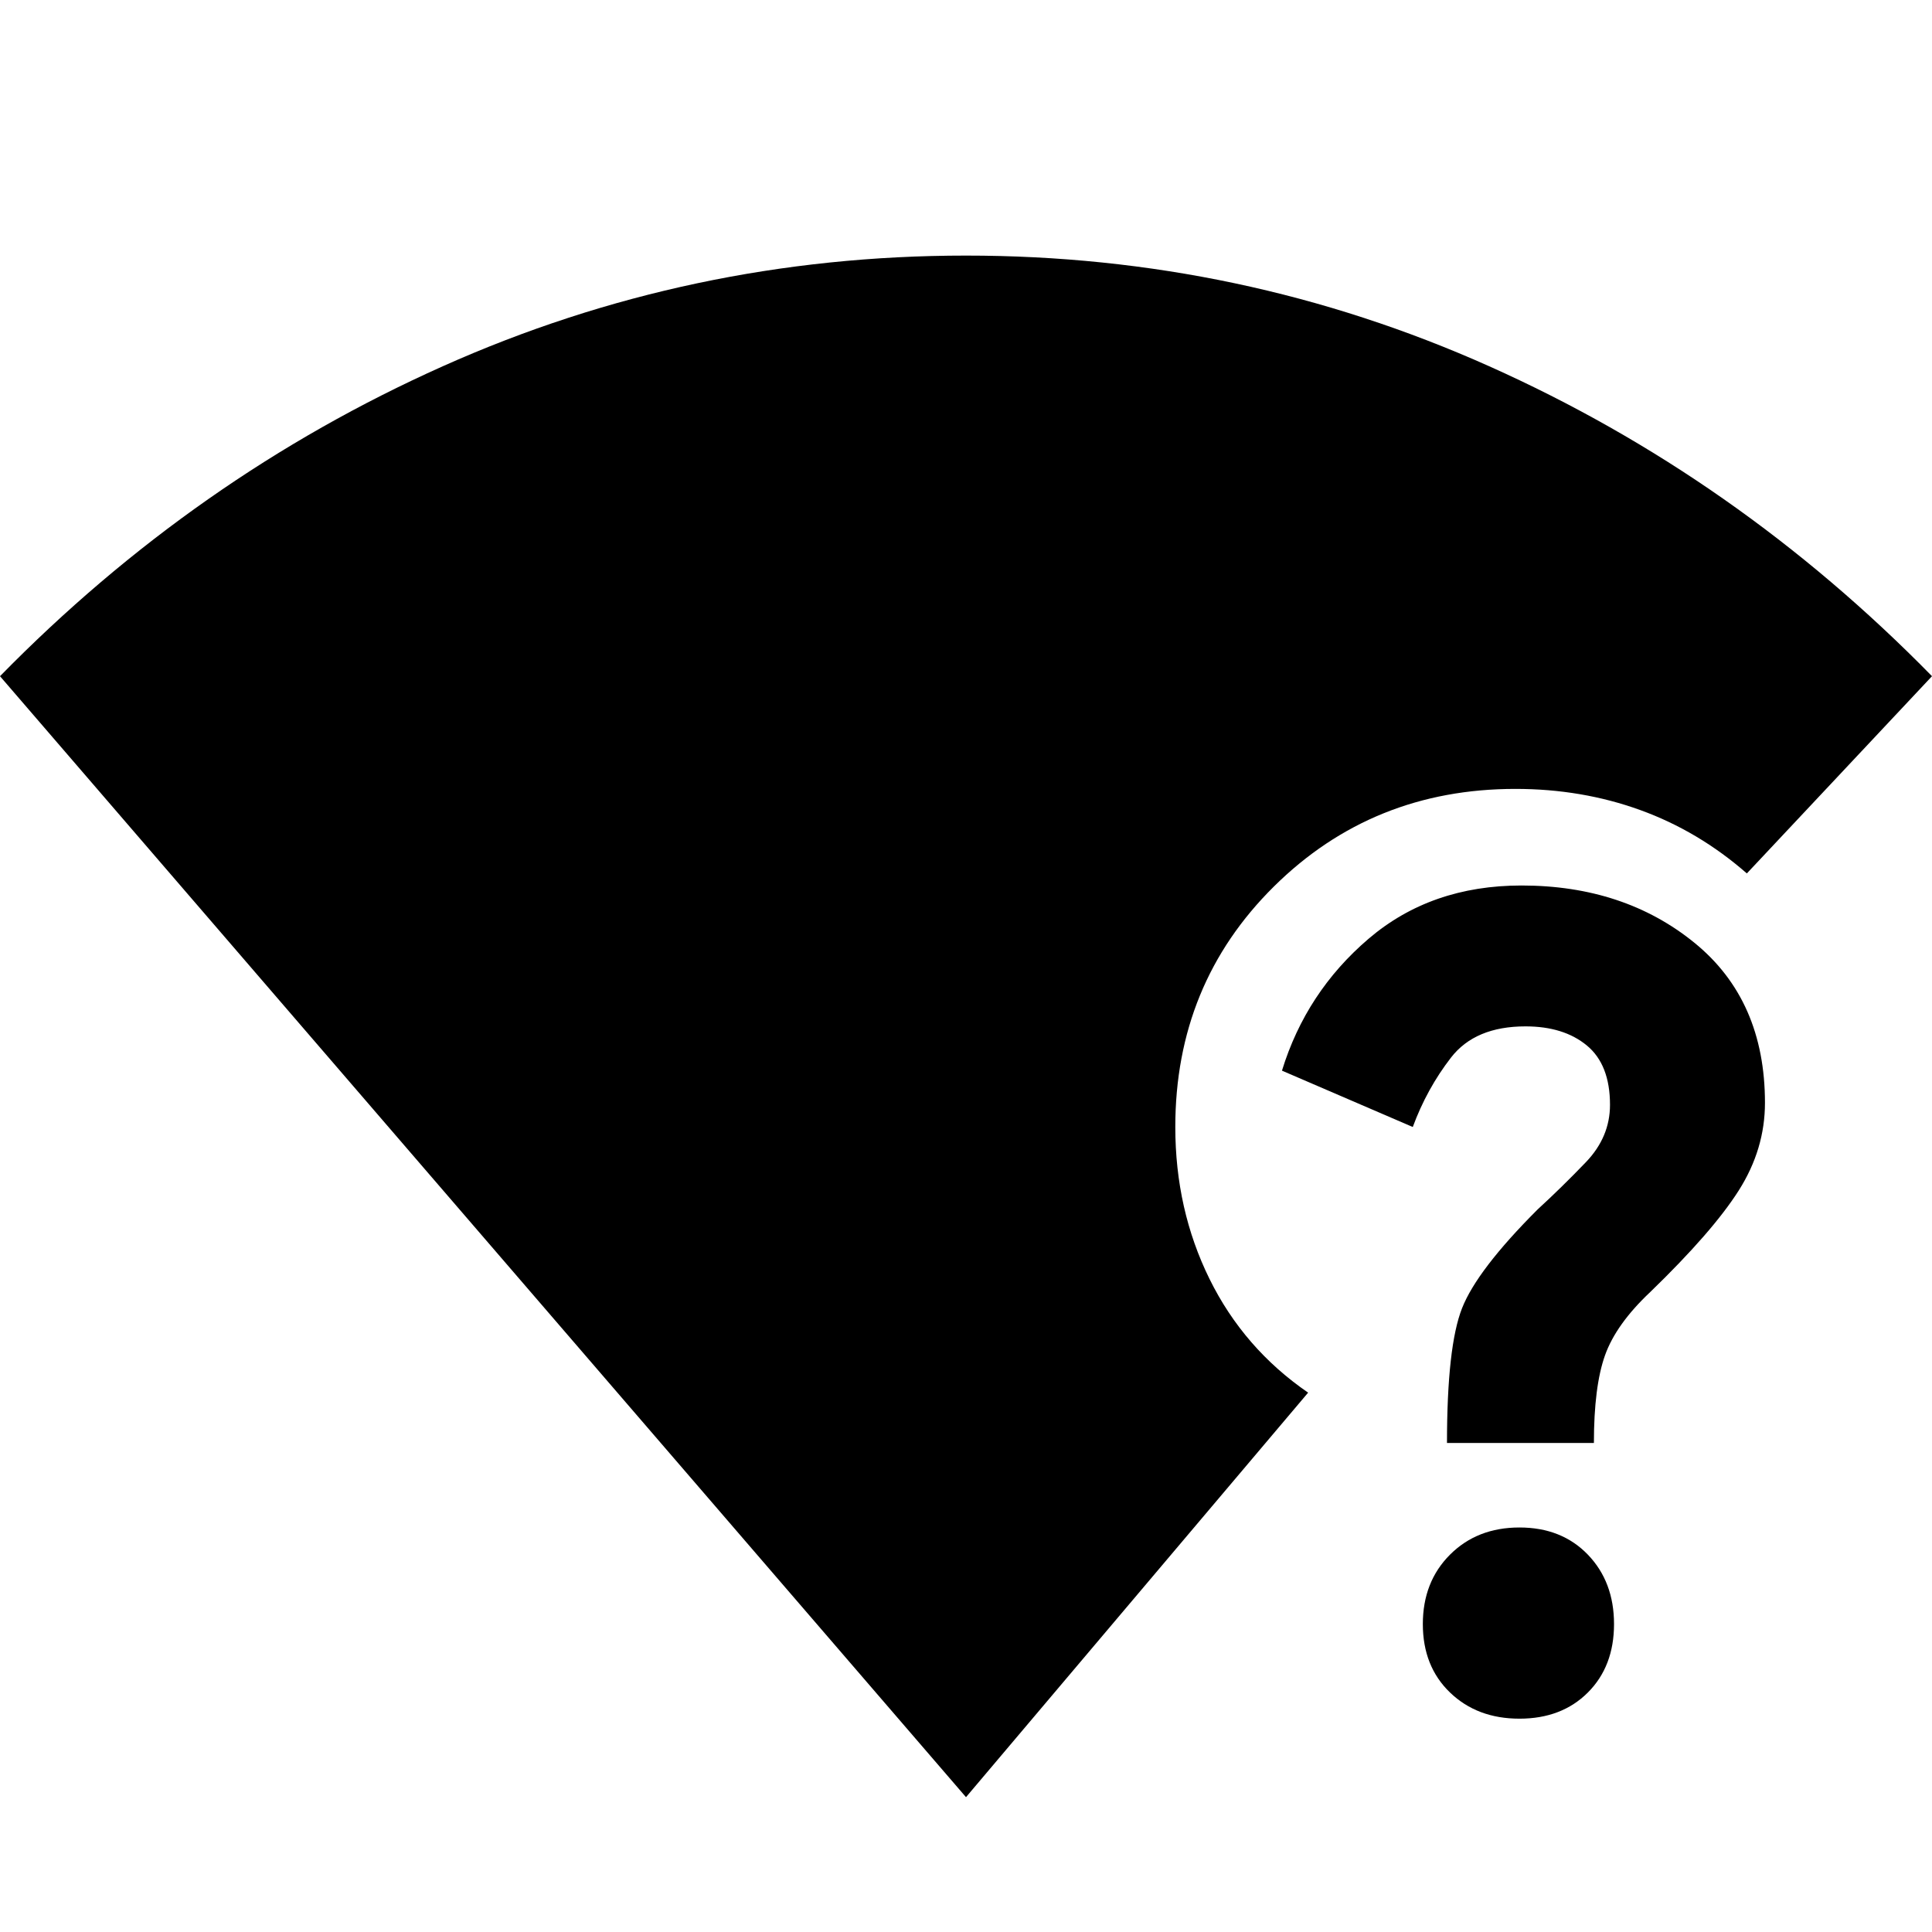 <svg xmlns="http://www.w3.org/2000/svg" height="20" viewBox="0 -960 960 960" width="20"><path d="M480-67 0-624q97-99 220-154t260-55q137 0 260 55t220 154l-92 98q-24-21-53-31.5T753-568q-71 0-120 48.5T584-400q0 41 17 75.5t49 56.5L480-67Zm275-39q-21 0-34.5-13T707-153q0-21 13.5-34.5T755-201q21 0 34 13.5t13 34.5q0 21-13 34t-34 13Zm-36-137q0-48 7.5-67t37.5-49q12-11 24-23.5t12-28.5q0-20-11.5-29.5T758-450q-25 0-37 15.5T702-400l-65-28q12-39 43-65.5t76-26.5q51 0 86 28.5t35 79.5q0 23-13 43.5T820-318q-17 16-22.5 31.5T792-243h-73Z"/></svg>
